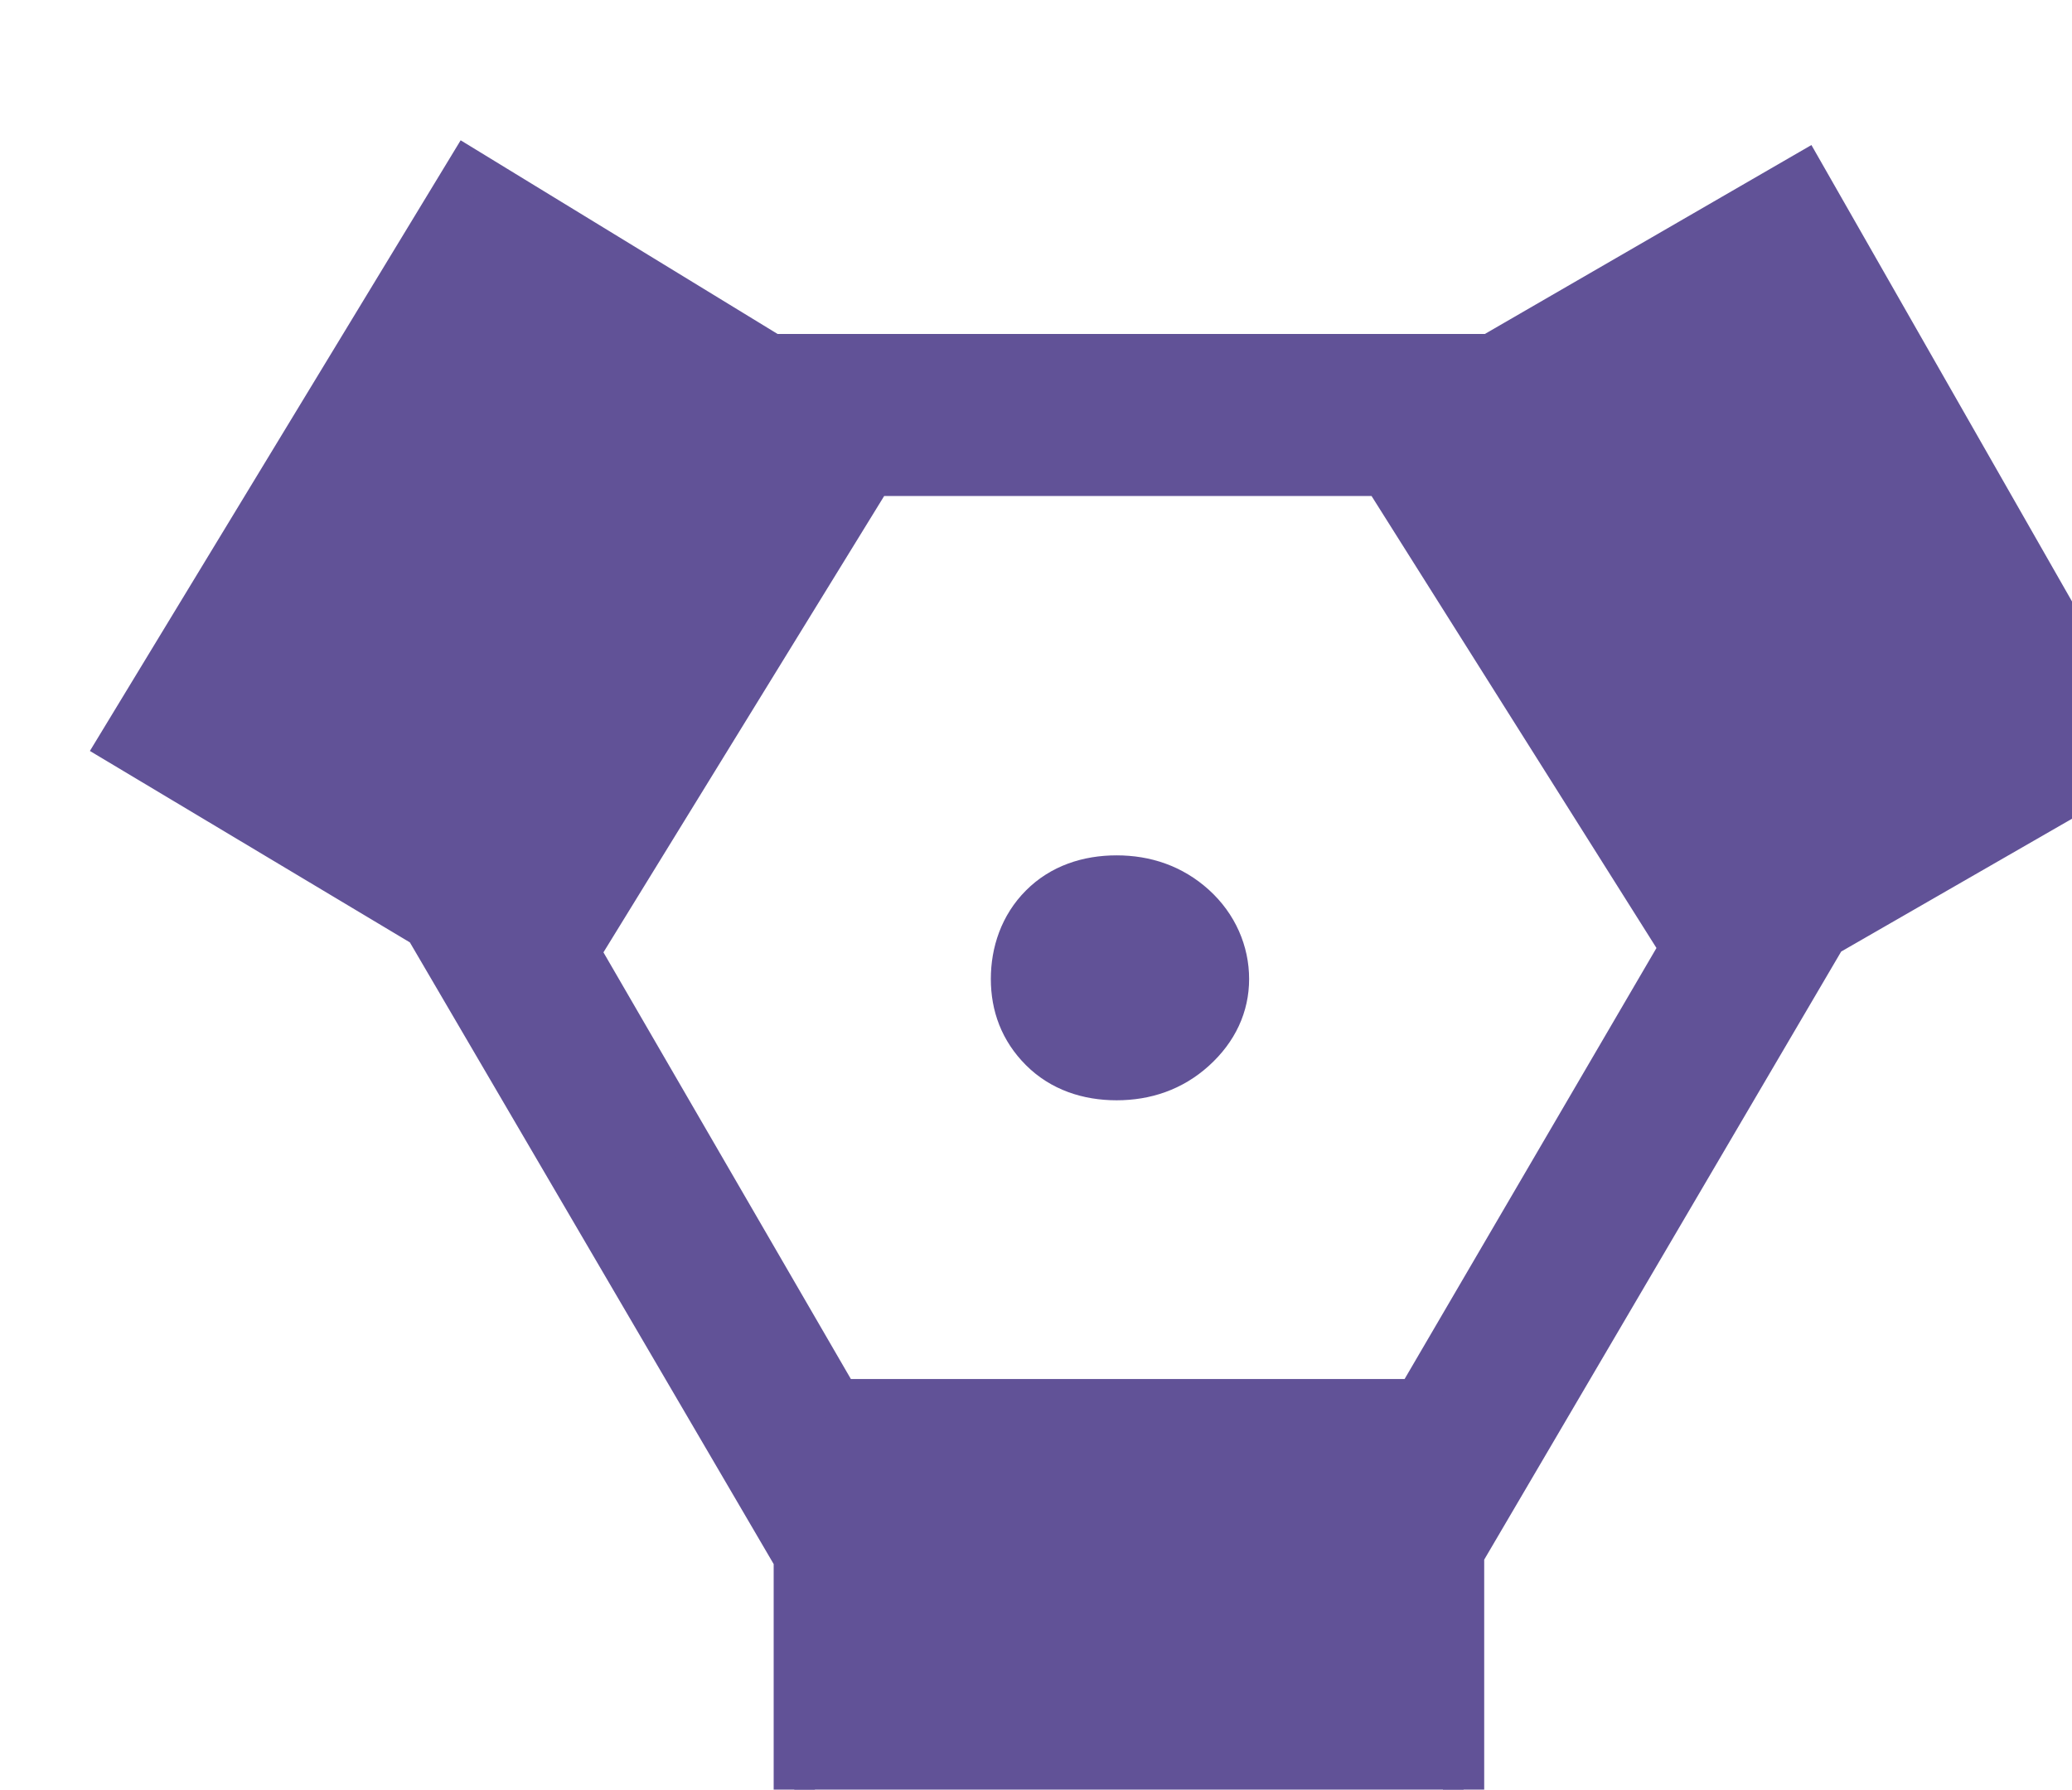 <?xml version="1.0" encoding="UTF-8" standalone="no"?>
<!-- Created with Inkscape (http://www.inkscape.org/) -->

<svg
   width="3.833mm"
   height="3.311mm"
   viewBox="0 0 3.833 3.311"
   version="1.1"
   id="svg1"
   xml:space="preserve"
   xmlns="http://www.w3.org/2000/svg"
   xmlns:svg="http://www.w3.org/2000/svg"><defs
     id="defs1" /><g
     id="g1-5"
     transform="matrix(0.265,0,0,0.265,-105.637,-164.577)"><path
       id="path218"
       style="fill:#615297;fill-opacity:1;fill-rule:nonzero;stroke:#615297;stroke-width:0.288;stroke-linecap:butt;stroke-linejoin:miter;stroke-miterlimit:22.926;stroke-dasharray:none;stroke-opacity:1"
       d="m 401.894,622.223 -2.438,4.016 2.141,1.281 2.578,4.406 v 2.469 h 4.672 v -2.5 l 2.531,-4.312 2.172,-1.25 -2.328,-4.078 -2.188,1.266 h -5.016 z m 2.828,2.141 h 3.562 l 2.078,3.297 -1.844,3.156 h -4.031 l -1.812,-3.125 z m 1.703,2.797 c -0.203,0 -0.391,0.062 -0.531,0.203 -0.141,0.141 -0.203,0.328 -0.203,0.516 0,0.188 0.062,0.359 0.203,0.5 0.141,0.141 0.328,0.203 0.531,0.203 0.203,0 0.391,-0.062 0.547,-0.203 0.156,-0.141 0.234,-0.312 0.234,-0.5 0,-0.188 -0.078,-0.375 -0.234,-0.516 -0.156,-0.141 -0.344,-0.203 -0.547,-0.203 z" /></g></svg>
